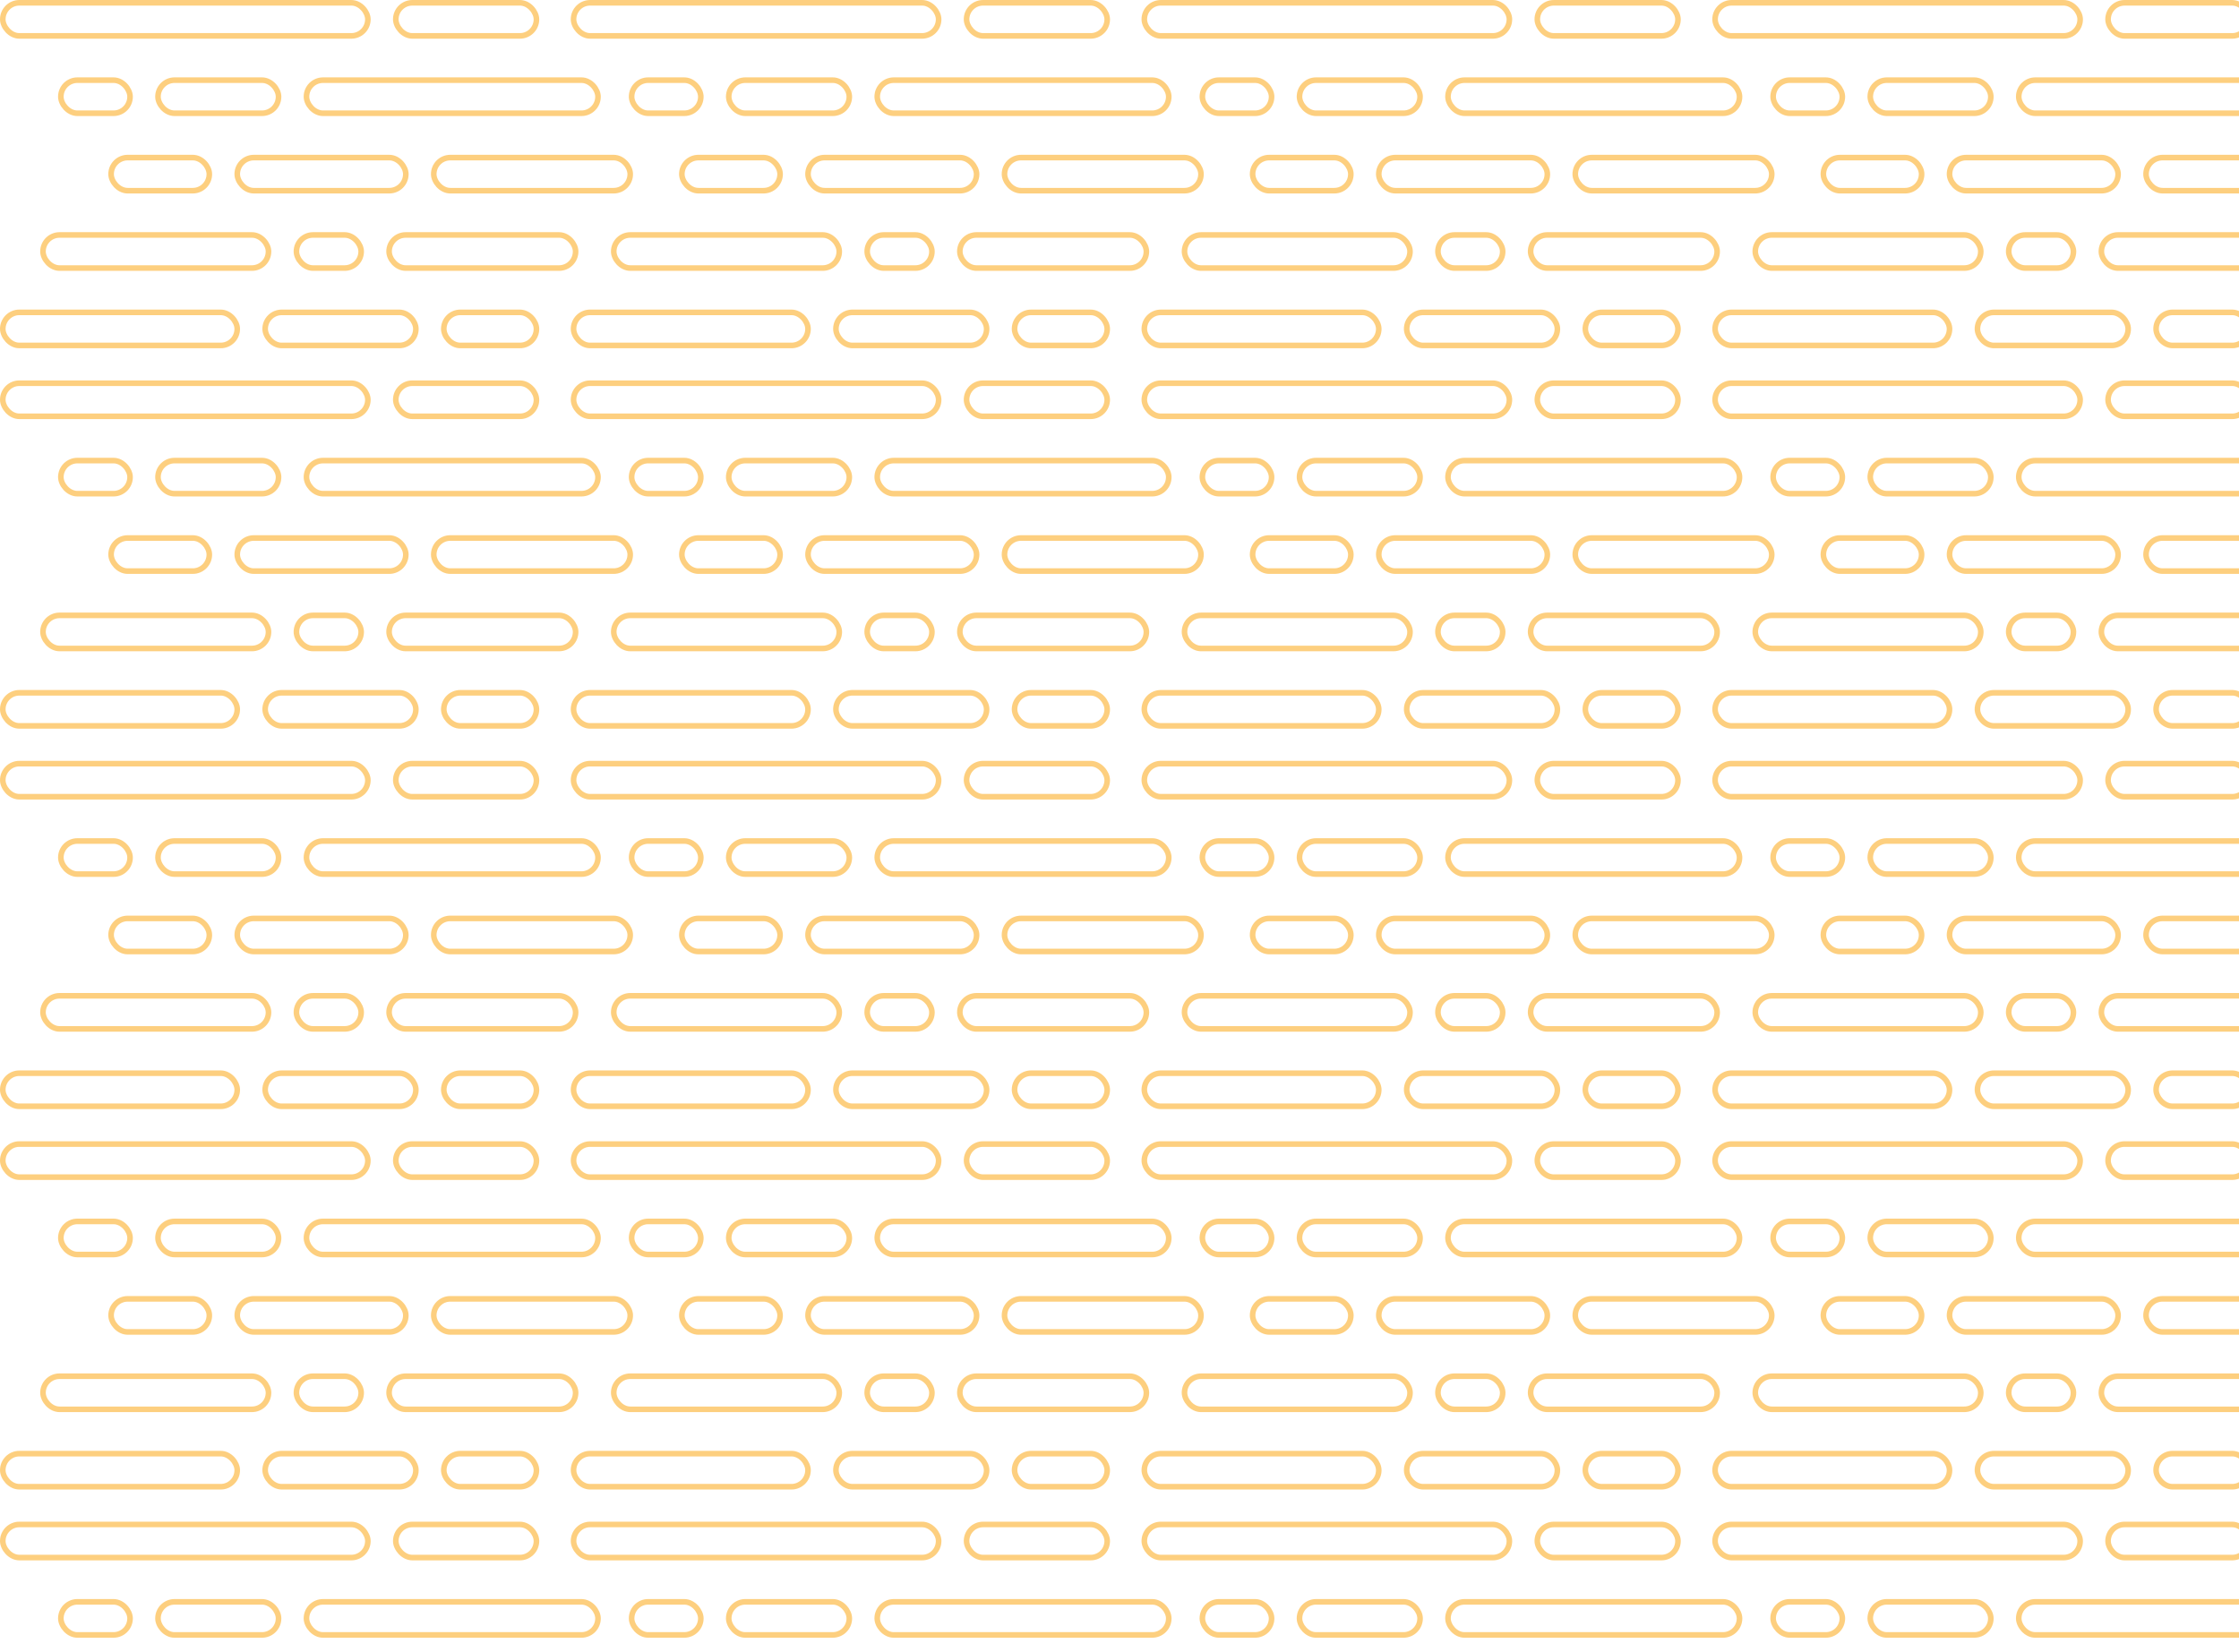<svg xmlns="http://www.w3.org/2000/svg" xmlns:xlink="http://www.w3.org/1999/xlink" viewBox="0 0 400.129 295.251">
  <defs>
    <style>
      .cls-1, .cls-3 {
        fill: none;
      }

      .cls-2 {
        opacity: 0.5;
        clip-path: url(#clip-path);
      }

      .cls-3 {
        stroke: #fca000;
      }

      .cls-4 {
        stroke: none;
      }
    </style>
    <clipPath id="clip-path">
      <rect class="cls-1" width="400.129" height="295.251"/>
    </clipPath>
  </defs>
  <g id="Background-motif" class="cls-2">
    <g transform="translate(-236.936 -61.076)">
      <g id="Rectangle_146" data-name="Rectangle 146" class="cls-3" transform="translate(307.167 61.076)">
        <rect class="cls-4" width="26.137" height="6.915" rx="3.457"/>
        <rect class="cls-1" x="0.5" y="0.5" width="25.137" height="5.915" rx="2.957"/>
      </g>
      <g id="Rectangle_156" data-name="Rectangle 156" class="cls-3" transform="translate(236.936 61.076)">
        <rect class="cls-4" width="66.241" height="6.915" rx="3.457"/>
        <rect class="cls-1" x="0.5" y="0.5" width="65.241" height="5.915" rx="2.957"/>
      </g>
      <g id="Rectangle_151" data-name="Rectangle 151" class="cls-3" transform="translate(278.835 88.745)">
        <rect class="cls-4" width="31.125" height="6.915" rx="3.457"/>
        <rect class="cls-1" x="0.5" y="0.5" width="30.125" height="5.915" rx="2.957"/>
      </g>
      <g id="Rectangle_159" data-name="Rectangle 159" class="cls-3" transform="translate(313.951 88.745)">
        <rect class="cls-4" width="36.113" height="6.915" rx="3.457"/>
        <rect class="cls-1" x="0.5" y="0.5" width="35.113" height="5.915" rx="2.957"/>
      </g>
      <g id="Rectangle_158" data-name="Rectangle 158" class="cls-3" transform="translate(256.289 88.745)">
        <rect class="cls-4" width="18.556" height="6.915" rx="3.457"/>
        <rect class="cls-1" x="0.5" y="0.5" width="17.556" height="5.915" rx="2.957"/>
      </g>
      <g id="Rectangle_149" data-name="Rectangle 149" class="cls-3" transform="translate(291.205 74.905)">
        <rect class="cls-4" width="53.099" height="6.915" rx="3.457"/>
        <rect class="cls-1" x="0.5" y="0.5" width="52.099" height="5.915" rx="2.957"/>
      </g>
      <g id="Rectangle_157" data-name="Rectangle 157" class="cls-3" transform="translate(264.669 74.905)">
        <rect class="cls-4" width="22.546" height="6.915" rx="3.457"/>
        <rect class="cls-1" x="0.5" y="0.5" width="21.546" height="5.915" rx="2.957"/>
      </g>
      <g id="Rectangle_162" data-name="Rectangle 162" class="cls-3" transform="translate(247.311 74.905)">
        <rect class="cls-4" width="13.368" height="6.915" rx="3.457"/>
        <rect class="cls-1" x="0.5" y="0.5" width="12.368" height="5.915" rx="2.957"/>
      </g>
      <g id="Rectangle_153" data-name="Rectangle 153" class="cls-3" transform="translate(244.118 102.575)">
        <rect class="cls-4" width="41.301" height="6.915" rx="3.457"/>
        <rect class="cls-1" x="0.5" y="0.5" width="40.301" height="5.915" rx="2.957"/>
      </g>
      <g id="Rectangle_160" data-name="Rectangle 160" class="cls-3" transform="translate(289.41 102.575)">
        <rect class="cls-4" width="12.57" height="6.915" rx="3.457"/>
        <rect class="cls-1" x="0.5" y="0.5" width="11.57" height="5.915" rx="2.957"/>
      </g>
      <g id="Rectangle_161" data-name="Rectangle 161" class="cls-3" transform="translate(305.97 102.575)">
        <rect class="cls-4" width="34.334" height="6.915" rx="3.457"/>
        <rect class="cls-1" x="0.5" y="0.5" width="33.334" height="5.915" rx="2.957"/>
      </g>
      <g id="Rectangle_155" data-name="Rectangle 155" class="cls-3" transform="translate(315.747 116.412)">
        <rect class="cls-4" width="17.558" height="6.915" rx="3.457"/>
        <rect class="cls-1" x="0.5" y="0.5" width="16.558" height="5.915" rx="2.957"/>
      </g>
      <g id="Rectangle_163" data-name="Rectangle 163" class="cls-3" transform="translate(283.823 116.412)">
        <rect class="cls-4" width="27.933" height="6.915" rx="3.457"/>
        <rect class="cls-1" x="0.5" y="0.5" width="26.933" height="5.915" rx="2.957"/>
      </g>
      <g id="Rectangle_164" data-name="Rectangle 164" class="cls-3" transform="translate(236.936 116.412)">
        <rect class="cls-4" width="42.897" height="6.915" rx="3.457"/>
        <rect class="cls-1" x="0.5" y="0.5" width="41.897" height="5.915" rx="2.957"/>
      </g>
    </g>
    <g transform="translate(-134.936 -61.076)">
      <g id="Rectangle_146-2" data-name="Rectangle 146" class="cls-3" transform="translate(307.167 61.076)">
        <rect class="cls-4" width="26.137" height="6.915" rx="3.457"/>
        <rect class="cls-1" x="0.5" y="0.5" width="25.137" height="5.915" rx="2.957"/>
      </g>
      <g id="Rectangle_156-2" data-name="Rectangle 156" class="cls-3" transform="translate(236.936 61.076)">
        <rect class="cls-4" width="66.241" height="6.915" rx="3.457"/>
        <rect class="cls-1" x="0.5" y="0.5" width="65.241" height="5.915" rx="2.957"/>
      </g>
      <g id="Rectangle_151-2" data-name="Rectangle 151" class="cls-3" transform="translate(278.835 88.745)">
        <rect class="cls-4" width="31.125" height="6.915" rx="3.457"/>
        <rect class="cls-1" x="0.5" y="0.5" width="30.125" height="5.915" rx="2.957"/>
      </g>
      <g id="Rectangle_159-2" data-name="Rectangle 159" class="cls-3" transform="translate(313.951 88.745)">
        <rect class="cls-4" width="36.113" height="6.915" rx="3.457"/>
        <rect class="cls-1" x="0.5" y="0.5" width="35.113" height="5.915" rx="2.957"/>
      </g>
      <g id="Rectangle_158-2" data-name="Rectangle 158" class="cls-3" transform="translate(256.289 88.745)">
        <rect class="cls-4" width="18.556" height="6.915" rx="3.457"/>
        <rect class="cls-1" x="0.5" y="0.5" width="17.556" height="5.915" rx="2.957"/>
      </g>
      <g id="Rectangle_149-2" data-name="Rectangle 149" class="cls-3" transform="translate(291.205 74.905)">
        <rect class="cls-4" width="53.099" height="6.915" rx="3.457"/>
        <rect class="cls-1" x="0.5" y="0.5" width="52.099" height="5.915" rx="2.957"/>
      </g>
      <g id="Rectangle_157-2" data-name="Rectangle 157" class="cls-3" transform="translate(264.669 74.905)">
        <rect class="cls-4" width="22.546" height="6.915" rx="3.457"/>
        <rect class="cls-1" x="0.5" y="0.5" width="21.546" height="5.915" rx="2.957"/>
      </g>
      <g id="Rectangle_162-2" data-name="Rectangle 162" class="cls-3" transform="translate(247.311 74.905)">
        <rect class="cls-4" width="13.368" height="6.915" rx="3.457"/>
        <rect class="cls-1" x="0.5" y="0.5" width="12.368" height="5.915" rx="2.957"/>
      </g>
      <g id="Rectangle_153-2" data-name="Rectangle 153" class="cls-3" transform="translate(244.118 102.575)">
        <rect class="cls-4" width="41.301" height="6.915" rx="3.457"/>
        <rect class="cls-1" x="0.5" y="0.5" width="40.301" height="5.915" rx="2.957"/>
      </g>
      <g id="Rectangle_160-2" data-name="Rectangle 160" class="cls-3" transform="translate(289.41 102.575)">
        <rect class="cls-4" width="12.57" height="6.915" rx="3.457"/>
        <rect class="cls-1" x="0.5" y="0.5" width="11.57" height="5.915" rx="2.957"/>
      </g>
      <g id="Rectangle_161-2" data-name="Rectangle 161" class="cls-3" transform="translate(305.97 102.575)">
        <rect class="cls-4" width="34.334" height="6.915" rx="3.457"/>
        <rect class="cls-1" x="0.5" y="0.5" width="33.334" height="5.915" rx="2.957"/>
      </g>
      <g id="Rectangle_155-2" data-name="Rectangle 155" class="cls-3" transform="translate(315.747 116.412)">
        <rect class="cls-4" width="17.558" height="6.915" rx="3.457"/>
        <rect class="cls-1" x="0.5" y="0.5" width="16.558" height="5.915" rx="2.957"/>
      </g>
      <g id="Rectangle_163-2" data-name="Rectangle 163" class="cls-3" transform="translate(283.823 116.412)">
        <rect class="cls-4" width="27.933" height="6.915" rx="3.457"/>
        <rect class="cls-1" x="0.5" y="0.5" width="26.933" height="5.915" rx="2.957"/>
      </g>
      <g id="Rectangle_164-2" data-name="Rectangle 164" class="cls-3" transform="translate(236.936 116.412)">
        <rect class="cls-4" width="42.897" height="6.915" rx="3.457"/>
        <rect class="cls-1" x="0.5" y="0.5" width="41.897" height="5.915" rx="2.957"/>
      </g>
    </g>
    <g transform="translate(-32.936 -61.076)">
      <g id="Rectangle_146-3" data-name="Rectangle 146" class="cls-3" transform="translate(307.167 61.076)">
        <rect class="cls-4" width="26.137" height="6.915" rx="3.457"/>
        <rect class="cls-1" x="0.5" y="0.5" width="25.137" height="5.915" rx="2.957"/>
      </g>
      <g id="Rectangle_156-3" data-name="Rectangle 156" class="cls-3" transform="translate(236.936 61.076)">
        <rect class="cls-4" width="66.241" height="6.915" rx="3.457"/>
        <rect class="cls-1" x="0.5" y="0.5" width="65.241" height="5.915" rx="2.957"/>
      </g>
      <g id="Rectangle_151-3" data-name="Rectangle 151" class="cls-3" transform="translate(278.835 88.745)">
        <rect class="cls-4" width="31.125" height="6.915" rx="3.457"/>
        <rect class="cls-1" x="0.5" y="0.5" width="30.125" height="5.915" rx="2.957"/>
      </g>
      <g id="Rectangle_159-3" data-name="Rectangle 159" class="cls-3" transform="translate(313.951 88.745)">
        <rect class="cls-4" width="36.113" height="6.915" rx="3.457"/>
        <rect class="cls-1" x="0.5" y="0.5" width="35.113" height="5.915" rx="2.957"/>
      </g>
      <g id="Rectangle_158-3" data-name="Rectangle 158" class="cls-3" transform="translate(256.289 88.745)">
        <rect class="cls-4" width="18.556" height="6.915" rx="3.457"/>
        <rect class="cls-1" x="0.5" y="0.5" width="17.556" height="5.915" rx="2.957"/>
      </g>
      <g id="Rectangle_149-3" data-name="Rectangle 149" class="cls-3" transform="translate(291.205 74.905)">
        <rect class="cls-4" width="53.099" height="6.915" rx="3.457"/>
        <rect class="cls-1" x="0.5" y="0.5" width="52.099" height="5.915" rx="2.957"/>
      </g>
      <g id="Rectangle_157-3" data-name="Rectangle 157" class="cls-3" transform="translate(264.669 74.905)">
        <rect class="cls-4" width="22.546" height="6.915" rx="3.457"/>
        <rect class="cls-1" x="0.5" y="0.5" width="21.546" height="5.915" rx="2.957"/>
      </g>
      <g id="Rectangle_162-3" data-name="Rectangle 162" class="cls-3" transform="translate(247.311 74.905)">
        <rect class="cls-4" width="13.368" height="6.915" rx="3.457"/>
        <rect class="cls-1" x="0.5" y="0.5" width="12.368" height="5.915" rx="2.957"/>
      </g>
      <g id="Rectangle_153-3" data-name="Rectangle 153" class="cls-3" transform="translate(244.118 102.575)">
        <rect class="cls-4" width="41.301" height="6.915" rx="3.457"/>
        <rect class="cls-1" x="0.5" y="0.5" width="40.301" height="5.915" rx="2.957"/>
      </g>
      <g id="Rectangle_160-3" data-name="Rectangle 160" class="cls-3" transform="translate(289.41 102.575)">
        <rect class="cls-4" width="12.57" height="6.915" rx="3.457"/>
        <rect class="cls-1" x="0.5" y="0.5" width="11.57" height="5.915" rx="2.957"/>
      </g>
      <g id="Rectangle_161-3" data-name="Rectangle 161" class="cls-3" transform="translate(305.97 102.575)">
        <rect class="cls-4" width="34.334" height="6.915" rx="3.457"/>
        <rect class="cls-1" x="0.5" y="0.5" width="33.334" height="5.915" rx="2.957"/>
      </g>
      <g id="Rectangle_155-3" data-name="Rectangle 155" class="cls-3" transform="translate(315.747 116.412)">
        <rect class="cls-4" width="17.558" height="6.915" rx="3.457"/>
        <rect class="cls-1" x="0.5" y="0.5" width="16.558" height="5.915" rx="2.957"/>
      </g>
      <g id="Rectangle_163-3" data-name="Rectangle 163" class="cls-3" transform="translate(283.823 116.412)">
        <rect class="cls-4" width="27.933" height="6.915" rx="3.457"/>
        <rect class="cls-1" x="0.5" y="0.5" width="26.933" height="5.915" rx="2.957"/>
      </g>
      <g id="Rectangle_164-3" data-name="Rectangle 164" class="cls-3" transform="translate(236.936 116.412)">
        <rect class="cls-4" width="42.897" height="6.915" rx="3.457"/>
        <rect class="cls-1" x="0.5" y="0.5" width="41.897" height="5.915" rx="2.957"/>
      </g>
    </g>
    <g transform="translate(69.064 -61.076)">
      <g id="Rectangle_146-4" data-name="Rectangle 146" class="cls-3" transform="translate(307.167 61.076)">
        <rect class="cls-4" width="26.137" height="6.915" rx="3.457"/>
        <rect class="cls-1" x="0.5" y="0.5" width="25.137" height="5.915" rx="2.957"/>
      </g>
      <g id="Rectangle_156-4" data-name="Rectangle 156" class="cls-3" transform="translate(236.936 61.076)">
        <rect class="cls-4" width="66.241" height="6.915" rx="3.457"/>
        <rect class="cls-1" x="0.5" y="0.5" width="65.241" height="5.915" rx="2.957"/>
      </g>
      <g id="Rectangle_151-4" data-name="Rectangle 151" class="cls-3" transform="translate(278.835 88.745)">
        <rect class="cls-4" width="31.125" height="6.915" rx="3.457"/>
        <rect class="cls-1" x="0.5" y="0.5" width="30.125" height="5.915" rx="2.957"/>
      </g>
      <g id="Rectangle_159-4" data-name="Rectangle 159" class="cls-3" transform="translate(313.951 88.745)">
        <rect class="cls-4" width="36.113" height="6.915" rx="3.457"/>
        <rect class="cls-1" x="0.5" y="0.5" width="35.113" height="5.915" rx="2.957"/>
      </g>
      <g id="Rectangle_158-4" data-name="Rectangle 158" class="cls-3" transform="translate(256.289 88.745)">
        <rect class="cls-4" width="18.556" height="6.915" rx="3.457"/>
        <rect class="cls-1" x="0.5" y="0.5" width="17.556" height="5.915" rx="2.957"/>
      </g>
      <g id="Rectangle_149-4" data-name="Rectangle 149" class="cls-3" transform="translate(291.205 74.905)">
        <rect class="cls-4" width="53.099" height="6.915" rx="3.457"/>
        <rect class="cls-1" x="0.5" y="0.5" width="52.099" height="5.915" rx="2.957"/>
      </g>
      <g id="Rectangle_157-4" data-name="Rectangle 157" class="cls-3" transform="translate(264.669 74.905)">
        <rect class="cls-4" width="22.546" height="6.915" rx="3.457"/>
        <rect class="cls-1" x="0.5" y="0.5" width="21.546" height="5.915" rx="2.957"/>
      </g>
      <g id="Rectangle_162-4" data-name="Rectangle 162" class="cls-3" transform="translate(247.311 74.905)">
        <rect class="cls-4" width="13.368" height="6.915" rx="3.457"/>
        <rect class="cls-1" x="0.5" y="0.5" width="12.368" height="5.915" rx="2.957"/>
      </g>
      <g id="Rectangle_153-4" data-name="Rectangle 153" class="cls-3" transform="translate(244.118 102.575)">
        <rect class="cls-4" width="41.301" height="6.915" rx="3.457"/>
        <rect class="cls-1" x="0.5" y="0.5" width="40.301" height="5.915" rx="2.957"/>
      </g>
      <g id="Rectangle_160-4" data-name="Rectangle 160" class="cls-3" transform="translate(289.41 102.575)">
        <rect class="cls-4" width="12.57" height="6.915" rx="3.457"/>
        <rect class="cls-1" x="0.5" y="0.5" width="11.57" height="5.915" rx="2.957"/>
      </g>
      <g id="Rectangle_161-4" data-name="Rectangle 161" class="cls-3" transform="translate(305.97 102.575)">
        <rect class="cls-4" width="34.334" height="6.915" rx="3.457"/>
        <rect class="cls-1" x="0.5" y="0.5" width="33.334" height="5.915" rx="2.957"/>
      </g>
      <g id="Rectangle_155-4" data-name="Rectangle 155" class="cls-3" transform="translate(315.747 116.412)">
        <rect class="cls-4" width="17.558" height="6.915" rx="3.457"/>
        <rect class="cls-1" x="0.5" y="0.5" width="16.558" height="5.915" rx="2.957"/>
      </g>
      <g id="Rectangle_163-4" data-name="Rectangle 163" class="cls-3" transform="translate(283.823 116.412)">
        <rect class="cls-4" width="27.933" height="6.915" rx="3.457"/>
        <rect class="cls-1" x="0.5" y="0.5" width="26.933" height="5.915" rx="2.957"/>
      </g>
      <g id="Rectangle_164-4" data-name="Rectangle 164" class="cls-3" transform="translate(236.936 116.412)">
        <rect class="cls-4" width="42.897" height="6.915" rx="3.457"/>
        <rect class="cls-1" x="0.5" y="0.5" width="41.897" height="5.915" rx="2.957"/>
      </g>
    </g>
    <g transform="translate(-236.936 6.924)">
      <g id="Rectangle_146-5" data-name="Rectangle 146" class="cls-3" transform="translate(307.167 61.076)">
        <rect class="cls-4" width="26.137" height="6.915" rx="3.457"/>
        <rect class="cls-1" x="0.5" y="0.5" width="25.137" height="5.915" rx="2.957"/>
      </g>
      <g id="Rectangle_156-5" data-name="Rectangle 156" class="cls-3" transform="translate(236.936 61.076)">
        <rect class="cls-4" width="66.241" height="6.915" rx="3.457"/>
        <rect class="cls-1" x="0.5" y="0.5" width="65.241" height="5.915" rx="2.957"/>
      </g>
      <g id="Rectangle_151-5" data-name="Rectangle 151" class="cls-3" transform="translate(278.835 88.745)">
        <rect class="cls-4" width="31.125" height="6.915" rx="3.457"/>
        <rect class="cls-1" x="0.5" y="0.5" width="30.125" height="5.915" rx="2.957"/>
      </g>
      <g id="Rectangle_159-5" data-name="Rectangle 159" class="cls-3" transform="translate(313.951 88.745)">
        <rect class="cls-4" width="36.113" height="6.915" rx="3.457"/>
        <rect class="cls-1" x="0.5" y="0.5" width="35.113" height="5.915" rx="2.957"/>
      </g>
      <g id="Rectangle_158-5" data-name="Rectangle 158" class="cls-3" transform="translate(256.289 88.745)">
        <rect class="cls-4" width="18.556" height="6.915" rx="3.457"/>
        <rect class="cls-1" x="0.5" y="0.5" width="17.556" height="5.915" rx="2.957"/>
      </g>
      <g id="Rectangle_149-5" data-name="Rectangle 149" class="cls-3" transform="translate(291.205 74.905)">
        <rect class="cls-4" width="53.099" height="6.915" rx="3.457"/>
        <rect class="cls-1" x="0.5" y="0.5" width="52.099" height="5.915" rx="2.957"/>
      </g>
      <g id="Rectangle_157-5" data-name="Rectangle 157" class="cls-3" transform="translate(264.669 74.905)">
        <rect class="cls-4" width="22.546" height="6.915" rx="3.457"/>
        <rect class="cls-1" x="0.5" y="0.5" width="21.546" height="5.915" rx="2.957"/>
      </g>
      <g id="Rectangle_162-5" data-name="Rectangle 162" class="cls-3" transform="translate(247.311 74.905)">
        <rect class="cls-4" width="13.368" height="6.915" rx="3.457"/>
        <rect class="cls-1" x="0.5" y="0.5" width="12.368" height="5.915" rx="2.957"/>
      </g>
      <g id="Rectangle_153-5" data-name="Rectangle 153" class="cls-3" transform="translate(244.118 102.575)">
        <rect class="cls-4" width="41.301" height="6.915" rx="3.457"/>
        <rect class="cls-1" x="0.5" y="0.5" width="40.301" height="5.915" rx="2.957"/>
      </g>
      <g id="Rectangle_160-5" data-name="Rectangle 160" class="cls-3" transform="translate(289.41 102.575)">
        <rect class="cls-4" width="12.57" height="6.915" rx="3.457"/>
        <rect class="cls-1" x="0.5" y="0.5" width="11.57" height="5.915" rx="2.957"/>
      </g>
      <g id="Rectangle_161-5" data-name="Rectangle 161" class="cls-3" transform="translate(305.97 102.575)">
        <rect class="cls-4" width="34.334" height="6.915" rx="3.457"/>
        <rect class="cls-1" x="0.5" y="0.5" width="33.334" height="5.915" rx="2.957"/>
      </g>
      <g id="Rectangle_155-5" data-name="Rectangle 155" class="cls-3" transform="translate(315.747 116.412)">
        <rect class="cls-4" width="17.558" height="6.915" rx="3.457"/>
        <rect class="cls-1" x="0.5" y="0.5" width="16.558" height="5.915" rx="2.957"/>
      </g>
      <g id="Rectangle_163-5" data-name="Rectangle 163" class="cls-3" transform="translate(283.823 116.412)">
        <rect class="cls-4" width="27.933" height="6.915" rx="3.457"/>
        <rect class="cls-1" x="0.5" y="0.5" width="26.933" height="5.915" rx="2.957"/>
      </g>
      <g id="Rectangle_164-5" data-name="Rectangle 164" class="cls-3" transform="translate(236.936 116.412)">
        <rect class="cls-4" width="42.897" height="6.915" rx="3.457"/>
        <rect class="cls-1" x="0.5" y="0.5" width="41.897" height="5.915" rx="2.957"/>
      </g>
    </g>
    <g transform="translate(-134.936 6.924)">
      <g id="Rectangle_146-6" data-name="Rectangle 146" class="cls-3" transform="translate(307.167 61.076)">
        <rect class="cls-4" width="26.137" height="6.915" rx="3.457"/>
        <rect class="cls-1" x="0.5" y="0.5" width="25.137" height="5.915" rx="2.957"/>
      </g>
      <g id="Rectangle_156-6" data-name="Rectangle 156" class="cls-3" transform="translate(236.936 61.076)">
        <rect class="cls-4" width="66.241" height="6.915" rx="3.457"/>
        <rect class="cls-1" x="0.5" y="0.5" width="65.241" height="5.915" rx="2.957"/>
      </g>
      <g id="Rectangle_151-6" data-name="Rectangle 151" class="cls-3" transform="translate(278.835 88.745)">
        <rect class="cls-4" width="31.125" height="6.915" rx="3.457"/>
        <rect class="cls-1" x="0.5" y="0.5" width="30.125" height="5.915" rx="2.957"/>
      </g>
      <g id="Rectangle_159-6" data-name="Rectangle 159" class="cls-3" transform="translate(313.951 88.745)">
        <rect class="cls-4" width="36.113" height="6.915" rx="3.457"/>
        <rect class="cls-1" x="0.5" y="0.5" width="35.113" height="5.915" rx="2.957"/>
      </g>
      <g id="Rectangle_158-6" data-name="Rectangle 158" class="cls-3" transform="translate(256.289 88.745)">
        <rect class="cls-4" width="18.556" height="6.915" rx="3.457"/>
        <rect class="cls-1" x="0.5" y="0.5" width="17.556" height="5.915" rx="2.957"/>
      </g>
      <g id="Rectangle_149-6" data-name="Rectangle 149" class="cls-3" transform="translate(291.205 74.905)">
        <rect class="cls-4" width="53.099" height="6.915" rx="3.457"/>
        <rect class="cls-1" x="0.5" y="0.5" width="52.099" height="5.915" rx="2.957"/>
      </g>
      <g id="Rectangle_157-6" data-name="Rectangle 157" class="cls-3" transform="translate(264.669 74.905)">
        <rect class="cls-4" width="22.546" height="6.915" rx="3.457"/>
        <rect class="cls-1" x="0.5" y="0.5" width="21.546" height="5.915" rx="2.957"/>
      </g>
      <g id="Rectangle_162-6" data-name="Rectangle 162" class="cls-3" transform="translate(247.311 74.905)">
        <rect class="cls-4" width="13.368" height="6.915" rx="3.457"/>
        <rect class="cls-1" x="0.5" y="0.5" width="12.368" height="5.915" rx="2.957"/>
      </g>
      <g id="Rectangle_153-6" data-name="Rectangle 153" class="cls-3" transform="translate(244.118 102.575)">
        <rect class="cls-4" width="41.301" height="6.915" rx="3.457"/>
        <rect class="cls-1" x="0.5" y="0.5" width="40.301" height="5.915" rx="2.957"/>
      </g>
      <g id="Rectangle_160-6" data-name="Rectangle 160" class="cls-3" transform="translate(289.41 102.575)">
        <rect class="cls-4" width="12.57" height="6.915" rx="3.457"/>
        <rect class="cls-1" x="0.5" y="0.5" width="11.57" height="5.915" rx="2.957"/>
      </g>
      <g id="Rectangle_161-6" data-name="Rectangle 161" class="cls-3" transform="translate(305.97 102.575)">
        <rect class="cls-4" width="34.334" height="6.915" rx="3.457"/>
        <rect class="cls-1" x="0.5" y="0.5" width="33.334" height="5.915" rx="2.957"/>
      </g>
      <g id="Rectangle_155-6" data-name="Rectangle 155" class="cls-3" transform="translate(315.747 116.412)">
        <rect class="cls-4" width="17.558" height="6.915" rx="3.457"/>
        <rect class="cls-1" x="0.5" y="0.5" width="16.558" height="5.915" rx="2.957"/>
      </g>
      <g id="Rectangle_163-6" data-name="Rectangle 163" class="cls-3" transform="translate(283.823 116.412)">
        <rect class="cls-4" width="27.933" height="6.915" rx="3.457"/>
        <rect class="cls-1" x="0.5" y="0.5" width="26.933" height="5.915" rx="2.957"/>
      </g>
      <g id="Rectangle_164-6" data-name="Rectangle 164" class="cls-3" transform="translate(236.936 116.412)">
        <rect class="cls-4" width="42.897" height="6.915" rx="3.457"/>
        <rect class="cls-1" x="0.5" y="0.5" width="41.897" height="5.915" rx="2.957"/>
      </g>
    </g>
    <g transform="translate(-32.936 6.924)">
      <g id="Rectangle_146-7" data-name="Rectangle 146" class="cls-3" transform="translate(307.167 61.076)">
        <rect class="cls-4" width="26.137" height="6.915" rx="3.457"/>
        <rect class="cls-1" x="0.5" y="0.5" width="25.137" height="5.915" rx="2.957"/>
      </g>
      <g id="Rectangle_156-7" data-name="Rectangle 156" class="cls-3" transform="translate(236.936 61.076)">
        <rect class="cls-4" width="66.241" height="6.915" rx="3.457"/>
        <rect class="cls-1" x="0.5" y="0.5" width="65.241" height="5.915" rx="2.957"/>
      </g>
      <g id="Rectangle_151-7" data-name="Rectangle 151" class="cls-3" transform="translate(278.835 88.745)">
        <rect class="cls-4" width="31.125" height="6.915" rx="3.457"/>
        <rect class="cls-1" x="0.5" y="0.5" width="30.125" height="5.915" rx="2.957"/>
      </g>
      <g id="Rectangle_159-7" data-name="Rectangle 159" class="cls-3" transform="translate(313.951 88.745)">
        <rect class="cls-4" width="36.113" height="6.915" rx="3.457"/>
        <rect class="cls-1" x="0.5" y="0.5" width="35.113" height="5.915" rx="2.957"/>
      </g>
      <g id="Rectangle_158-7" data-name="Rectangle 158" class="cls-3" transform="translate(256.289 88.745)">
        <rect class="cls-4" width="18.556" height="6.915" rx="3.457"/>
        <rect class="cls-1" x="0.5" y="0.5" width="17.556" height="5.915" rx="2.957"/>
      </g>
      <g id="Rectangle_149-7" data-name="Rectangle 149" class="cls-3" transform="translate(291.205 74.905)">
        <rect class="cls-4" width="53.099" height="6.915" rx="3.457"/>
        <rect class="cls-1" x="0.5" y="0.5" width="52.099" height="5.915" rx="2.957"/>
      </g>
      <g id="Rectangle_157-7" data-name="Rectangle 157" class="cls-3" transform="translate(264.669 74.905)">
        <rect class="cls-4" width="22.546" height="6.915" rx="3.457"/>
        <rect class="cls-1" x="0.5" y="0.5" width="21.546" height="5.915" rx="2.957"/>
      </g>
      <g id="Rectangle_162-7" data-name="Rectangle 162" class="cls-3" transform="translate(247.311 74.905)">
        <rect class="cls-4" width="13.368" height="6.915" rx="3.457"/>
        <rect class="cls-1" x="0.5" y="0.5" width="12.368" height="5.915" rx="2.957"/>
      </g>
      <g id="Rectangle_153-7" data-name="Rectangle 153" class="cls-3" transform="translate(244.118 102.575)">
        <rect class="cls-4" width="41.301" height="6.915" rx="3.457"/>
        <rect class="cls-1" x="0.5" y="0.5" width="40.301" height="5.915" rx="2.957"/>
      </g>
      <g id="Rectangle_160-7" data-name="Rectangle 160" class="cls-3" transform="translate(289.41 102.575)">
        <rect class="cls-4" width="12.57" height="6.915" rx="3.457"/>
        <rect class="cls-1" x="0.5" y="0.5" width="11.57" height="5.915" rx="2.957"/>
      </g>
      <g id="Rectangle_161-7" data-name="Rectangle 161" class="cls-3" transform="translate(305.97 102.575)">
        <rect class="cls-4" width="34.334" height="6.915" rx="3.457"/>
        <rect class="cls-1" x="0.5" y="0.5" width="33.334" height="5.915" rx="2.957"/>
      </g>
      <g id="Rectangle_155-7" data-name="Rectangle 155" class="cls-3" transform="translate(315.747 116.412)">
        <rect class="cls-4" width="17.558" height="6.915" rx="3.457"/>
        <rect class="cls-1" x="0.5" y="0.5" width="16.558" height="5.915" rx="2.957"/>
      </g>
      <g id="Rectangle_163-7" data-name="Rectangle 163" class="cls-3" transform="translate(283.823 116.412)">
        <rect class="cls-4" width="27.933" height="6.915" rx="3.457"/>
        <rect class="cls-1" x="0.5" y="0.5" width="26.933" height="5.915" rx="2.957"/>
      </g>
      <g id="Rectangle_164-7" data-name="Rectangle 164" class="cls-3" transform="translate(236.936 116.412)">
        <rect class="cls-4" width="42.897" height="6.915" rx="3.457"/>
        <rect class="cls-1" x="0.5" y="0.5" width="41.897" height="5.915" rx="2.957"/>
      </g>
    </g>
    <g transform="translate(69.064 6.924)">
      <g id="Rectangle_146-8" data-name="Rectangle 146" class="cls-3" transform="translate(307.167 61.076)">
        <rect class="cls-4" width="26.137" height="6.915" rx="3.457"/>
        <rect class="cls-1" x="0.5" y="0.5" width="25.137" height="5.915" rx="2.957"/>
      </g>
      <g id="Rectangle_156-8" data-name="Rectangle 156" class="cls-3" transform="translate(236.936 61.076)">
        <rect class="cls-4" width="66.241" height="6.915" rx="3.457"/>
        <rect class="cls-1" x="0.5" y="0.5" width="65.241" height="5.915" rx="2.957"/>
      </g>
      <g id="Rectangle_151-8" data-name="Rectangle 151" class="cls-3" transform="translate(278.835 88.745)">
        <rect class="cls-4" width="31.125" height="6.915" rx="3.457"/>
        <rect class="cls-1" x="0.5" y="0.5" width="30.125" height="5.915" rx="2.957"/>
      </g>
      <g id="Rectangle_159-8" data-name="Rectangle 159" class="cls-3" transform="translate(313.951 88.745)">
        <rect class="cls-4" width="36.113" height="6.915" rx="3.457"/>
        <rect class="cls-1" x="0.5" y="0.5" width="35.113" height="5.915" rx="2.957"/>
      </g>
      <g id="Rectangle_158-8" data-name="Rectangle 158" class="cls-3" transform="translate(256.289 88.745)">
        <rect class="cls-4" width="18.556" height="6.915" rx="3.457"/>
        <rect class="cls-1" x="0.5" y="0.5" width="17.556" height="5.915" rx="2.957"/>
      </g>
      <g id="Rectangle_149-8" data-name="Rectangle 149" class="cls-3" transform="translate(291.205 74.905)">
        <rect class="cls-4" width="53.099" height="6.915" rx="3.457"/>
        <rect class="cls-1" x="0.5" y="0.5" width="52.099" height="5.915" rx="2.957"/>
      </g>
      <g id="Rectangle_157-8" data-name="Rectangle 157" class="cls-3" transform="translate(264.669 74.905)">
        <rect class="cls-4" width="22.546" height="6.915" rx="3.457"/>
        <rect class="cls-1" x="0.5" y="0.5" width="21.546" height="5.915" rx="2.957"/>
      </g>
      <g id="Rectangle_162-8" data-name="Rectangle 162" class="cls-3" transform="translate(247.311 74.905)">
        <rect class="cls-4" width="13.368" height="6.915" rx="3.457"/>
        <rect class="cls-1" x="0.5" y="0.5" width="12.368" height="5.915" rx="2.957"/>
      </g>
      <g id="Rectangle_153-8" data-name="Rectangle 153" class="cls-3" transform="translate(244.118 102.575)">
        <rect class="cls-4" width="41.301" height="6.915" rx="3.457"/>
        <rect class="cls-1" x="0.5" y="0.5" width="40.301" height="5.915" rx="2.957"/>
      </g>
      <g id="Rectangle_160-8" data-name="Rectangle 160" class="cls-3" transform="translate(289.41 102.575)">
        <rect class="cls-4" width="12.57" height="6.915" rx="3.457"/>
        <rect class="cls-1" x="0.5" y="0.5" width="11.57" height="5.915" rx="2.957"/>
      </g>
      <g id="Rectangle_161-8" data-name="Rectangle 161" class="cls-3" transform="translate(305.97 102.575)">
        <rect class="cls-4" width="34.334" height="6.915" rx="3.457"/>
        <rect class="cls-1" x="0.5" y="0.5" width="33.334" height="5.915" rx="2.957"/>
      </g>
      <g id="Rectangle_155-8" data-name="Rectangle 155" class="cls-3" transform="translate(315.747 116.412)">
        <rect class="cls-4" width="17.558" height="6.915" rx="3.457"/>
        <rect class="cls-1" x="0.5" y="0.5" width="16.558" height="5.915" rx="2.957"/>
      </g>
      <g id="Rectangle_163-8" data-name="Rectangle 163" class="cls-3" transform="translate(283.823 116.412)">
        <rect class="cls-4" width="27.933" height="6.915" rx="3.457"/>
        <rect class="cls-1" x="0.5" y="0.5" width="26.933" height="5.915" rx="2.957"/>
      </g>
      <g id="Rectangle_164-8" data-name="Rectangle 164" class="cls-3" transform="translate(236.936 116.412)">
        <rect class="cls-4" width="42.897" height="6.915" rx="3.457"/>
        <rect class="cls-1" x="0.5" y="0.5" width="41.897" height="5.915" rx="2.957"/>
      </g>
    </g>
    <g transform="translate(-236.936 74.924)">
      <g id="Rectangle_146-9" data-name="Rectangle 146" class="cls-3" transform="translate(307.167 61.076)">
        <rect class="cls-4" width="26.137" height="6.915" rx="3.457"/>
        <rect class="cls-1" x="0.5" y="0.5" width="25.137" height="5.915" rx="2.957"/>
      </g>
      <g id="Rectangle_156-9" data-name="Rectangle 156" class="cls-3" transform="translate(236.936 61.076)">
        <rect class="cls-4" width="66.241" height="6.915" rx="3.457"/>
        <rect class="cls-1" x="0.5" y="0.5" width="65.241" height="5.915" rx="2.957"/>
      </g>
      <g id="Rectangle_151-9" data-name="Rectangle 151" class="cls-3" transform="translate(278.835 88.745)">
        <rect class="cls-4" width="31.125" height="6.915" rx="3.457"/>
        <rect class="cls-1" x="0.5" y="0.5" width="30.125" height="5.915" rx="2.957"/>
      </g>
      <g id="Rectangle_159-9" data-name="Rectangle 159" class="cls-3" transform="translate(313.951 88.745)">
        <rect class="cls-4" width="36.113" height="6.915" rx="3.457"/>
        <rect class="cls-1" x="0.5" y="0.5" width="35.113" height="5.915" rx="2.957"/>
      </g>
      <g id="Rectangle_158-9" data-name="Rectangle 158" class="cls-3" transform="translate(256.289 88.745)">
        <rect class="cls-4" width="18.556" height="6.915" rx="3.457"/>
        <rect class="cls-1" x="0.5" y="0.5" width="17.556" height="5.915" rx="2.957"/>
      </g>
      <g id="Rectangle_149-9" data-name="Rectangle 149" class="cls-3" transform="translate(291.205 74.905)">
        <rect class="cls-4" width="53.099" height="6.915" rx="3.457"/>
        <rect class="cls-1" x="0.5" y="0.5" width="52.099" height="5.915" rx="2.957"/>
      </g>
      <g id="Rectangle_157-9" data-name="Rectangle 157" class="cls-3" transform="translate(264.669 74.905)">
        <rect class="cls-4" width="22.546" height="6.915" rx="3.457"/>
        <rect class="cls-1" x="0.5" y="0.5" width="21.546" height="5.915" rx="2.957"/>
      </g>
      <g id="Rectangle_162-9" data-name="Rectangle 162" class="cls-3" transform="translate(247.311 74.905)">
        <rect class="cls-4" width="13.368" height="6.915" rx="3.457"/>
        <rect class="cls-1" x="0.5" y="0.5" width="12.368" height="5.915" rx="2.957"/>
      </g>
      <g id="Rectangle_153-9" data-name="Rectangle 153" class="cls-3" transform="translate(244.118 102.575)">
        <rect class="cls-4" width="41.301" height="6.915" rx="3.457"/>
        <rect class="cls-1" x="0.5" y="0.5" width="40.301" height="5.915" rx="2.957"/>
      </g>
      <g id="Rectangle_160-9" data-name="Rectangle 160" class="cls-3" transform="translate(289.41 102.575)">
        <rect class="cls-4" width="12.57" height="6.915" rx="3.457"/>
        <rect class="cls-1" x="0.5" y="0.5" width="11.57" height="5.915" rx="2.957"/>
      </g>
      <g id="Rectangle_161-9" data-name="Rectangle 161" class="cls-3" transform="translate(305.97 102.575)">
        <rect class="cls-4" width="34.334" height="6.915" rx="3.457"/>
        <rect class="cls-1" x="0.5" y="0.5" width="33.334" height="5.915" rx="2.957"/>
      </g>
      <g id="Rectangle_155-9" data-name="Rectangle 155" class="cls-3" transform="translate(315.747 116.412)">
        <rect class="cls-4" width="17.558" height="6.915" rx="3.457"/>
        <rect class="cls-1" x="0.5" y="0.5" width="16.558" height="5.915" rx="2.957"/>
      </g>
      <g id="Rectangle_163-9" data-name="Rectangle 163" class="cls-3" transform="translate(283.823 116.412)">
        <rect class="cls-4" width="27.933" height="6.915" rx="3.457"/>
        <rect class="cls-1" x="0.5" y="0.5" width="26.933" height="5.915" rx="2.957"/>
      </g>
      <g id="Rectangle_164-9" data-name="Rectangle 164" class="cls-3" transform="translate(236.936 116.412)">
        <rect class="cls-4" width="42.897" height="6.915" rx="3.457"/>
        <rect class="cls-1" x="0.5" y="0.5" width="41.897" height="5.915" rx="2.957"/>
      </g>
    </g>
    <g transform="translate(-134.936 74.924)">
      <g id="Rectangle_146-10" data-name="Rectangle 146" class="cls-3" transform="translate(307.167 61.076)">
        <rect class="cls-4" width="26.137" height="6.915" rx="3.457"/>
        <rect class="cls-1" x="0.5" y="0.5" width="25.137" height="5.915" rx="2.957"/>
      </g>
      <g id="Rectangle_156-10" data-name="Rectangle 156" class="cls-3" transform="translate(236.936 61.076)">
        <rect class="cls-4" width="66.241" height="6.915" rx="3.457"/>
        <rect class="cls-1" x="0.5" y="0.5" width="65.241" height="5.915" rx="2.957"/>
      </g>
      <g id="Rectangle_151-10" data-name="Rectangle 151" class="cls-3" transform="translate(278.835 88.745)">
        <rect class="cls-4" width="31.125" height="6.915" rx="3.457"/>
        <rect class="cls-1" x="0.5" y="0.5" width="30.125" height="5.915" rx="2.957"/>
      </g>
      <g id="Rectangle_159-10" data-name="Rectangle 159" class="cls-3" transform="translate(313.951 88.745)">
        <rect class="cls-4" width="36.113" height="6.915" rx="3.457"/>
        <rect class="cls-1" x="0.5" y="0.5" width="35.113" height="5.915" rx="2.957"/>
      </g>
      <g id="Rectangle_158-10" data-name="Rectangle 158" class="cls-3" transform="translate(256.289 88.745)">
        <rect class="cls-4" width="18.556" height="6.915" rx="3.457"/>
        <rect class="cls-1" x="0.5" y="0.5" width="17.556" height="5.915" rx="2.957"/>
      </g>
      <g id="Rectangle_149-10" data-name="Rectangle 149" class="cls-3" transform="translate(291.205 74.905)">
        <rect class="cls-4" width="53.099" height="6.915" rx="3.457"/>
        <rect class="cls-1" x="0.5" y="0.5" width="52.099" height="5.915" rx="2.957"/>
      </g>
      <g id="Rectangle_157-10" data-name="Rectangle 157" class="cls-3" transform="translate(264.669 74.905)">
        <rect class="cls-4" width="22.546" height="6.915" rx="3.457"/>
        <rect class="cls-1" x="0.5" y="0.5" width="21.546" height="5.915" rx="2.957"/>
      </g>
      <g id="Rectangle_162-10" data-name="Rectangle 162" class="cls-3" transform="translate(247.311 74.905)">
        <rect class="cls-4" width="13.368" height="6.915" rx="3.457"/>
        <rect class="cls-1" x="0.5" y="0.5" width="12.368" height="5.915" rx="2.957"/>
      </g>
      <g id="Rectangle_153-10" data-name="Rectangle 153" class="cls-3" transform="translate(244.118 102.575)">
        <rect class="cls-4" width="41.301" height="6.915" rx="3.457"/>
        <rect class="cls-1" x="0.5" y="0.5" width="40.301" height="5.915" rx="2.957"/>
      </g>
      <g id="Rectangle_160-10" data-name="Rectangle 160" class="cls-3" transform="translate(289.41 102.575)">
        <rect class="cls-4" width="12.57" height="6.915" rx="3.457"/>
        <rect class="cls-1" x="0.5" y="0.5" width="11.57" height="5.915" rx="2.957"/>
      </g>
      <g id="Rectangle_161-10" data-name="Rectangle 161" class="cls-3" transform="translate(305.97 102.575)">
        <rect class="cls-4" width="34.334" height="6.915" rx="3.457"/>
        <rect class="cls-1" x="0.5" y="0.5" width="33.334" height="5.915" rx="2.957"/>
      </g>
      <g id="Rectangle_155-10" data-name="Rectangle 155" class="cls-3" transform="translate(315.747 116.412)">
        <rect class="cls-4" width="17.558" height="6.915" rx="3.457"/>
        <rect class="cls-1" x="0.5" y="0.5" width="16.558" height="5.915" rx="2.957"/>
      </g>
      <g id="Rectangle_163-10" data-name="Rectangle 163" class="cls-3" transform="translate(283.823 116.412)">
        <rect class="cls-4" width="27.933" height="6.915" rx="3.457"/>
        <rect class="cls-1" x="0.5" y="0.5" width="26.933" height="5.915" rx="2.957"/>
      </g>
      <g id="Rectangle_164-10" data-name="Rectangle 164" class="cls-3" transform="translate(236.936 116.412)">
        <rect class="cls-4" width="42.897" height="6.915" rx="3.457"/>
        <rect class="cls-1" x="0.5" y="0.5" width="41.897" height="5.915" rx="2.957"/>
      </g>
    </g>
    <g transform="translate(-32.936 74.924)">
      <g id="Rectangle_146-11" data-name="Rectangle 146" class="cls-3" transform="translate(307.167 61.076)">
        <rect class="cls-4" width="26.137" height="6.915" rx="3.457"/>
        <rect class="cls-1" x="0.5" y="0.5" width="25.137" height="5.915" rx="2.957"/>
      </g>
      <g id="Rectangle_156-11" data-name="Rectangle 156" class="cls-3" transform="translate(236.936 61.076)">
        <rect class="cls-4" width="66.241" height="6.915" rx="3.457"/>
        <rect class="cls-1" x="0.5" y="0.5" width="65.241" height="5.915" rx="2.957"/>
      </g>
      <g id="Rectangle_151-11" data-name="Rectangle 151" class="cls-3" transform="translate(278.835 88.745)">
        <rect class="cls-4" width="31.125" height="6.915" rx="3.457"/>
        <rect class="cls-1" x="0.5" y="0.5" width="30.125" height="5.915" rx="2.957"/>
      </g>
      <g id="Rectangle_159-11" data-name="Rectangle 159" class="cls-3" transform="translate(313.951 88.745)">
        <rect class="cls-4" width="36.113" height="6.915" rx="3.457"/>
        <rect class="cls-1" x="0.5" y="0.5" width="35.113" height="5.915" rx="2.957"/>
      </g>
      <g id="Rectangle_158-11" data-name="Rectangle 158" class="cls-3" transform="translate(256.289 88.745)">
        <rect class="cls-4" width="18.556" height="6.915" rx="3.457"/>
        <rect class="cls-1" x="0.5" y="0.5" width="17.556" height="5.915" rx="2.957"/>
      </g>
      <g id="Rectangle_149-11" data-name="Rectangle 149" class="cls-3" transform="translate(291.205 74.905)">
        <rect class="cls-4" width="53.099" height="6.915" rx="3.457"/>
        <rect class="cls-1" x="0.5" y="0.5" width="52.099" height="5.915" rx="2.957"/>
      </g>
      <g id="Rectangle_157-11" data-name="Rectangle 157" class="cls-3" transform="translate(264.669 74.905)">
        <rect class="cls-4" width="22.546" height="6.915" rx="3.457"/>
        <rect class="cls-1" x="0.5" y="0.5" width="21.546" height="5.915" rx="2.957"/>
      </g>
      <g id="Rectangle_162-11" data-name="Rectangle 162" class="cls-3" transform="translate(247.311 74.905)">
        <rect class="cls-4" width="13.368" height="6.915" rx="3.457"/>
        <rect class="cls-1" x="0.5" y="0.5" width="12.368" height="5.915" rx="2.957"/>
      </g>
      <g id="Rectangle_153-11" data-name="Rectangle 153" class="cls-3" transform="translate(244.118 102.575)">
        <rect class="cls-4" width="41.301" height="6.915" rx="3.457"/>
        <rect class="cls-1" x="0.5" y="0.5" width="40.301" height="5.915" rx="2.957"/>
      </g>
      <g id="Rectangle_160-11" data-name="Rectangle 160" class="cls-3" transform="translate(289.41 102.575)">
        <rect class="cls-4" width="12.57" height="6.915" rx="3.457"/>
        <rect class="cls-1" x="0.5" y="0.5" width="11.57" height="5.915" rx="2.957"/>
      </g>
      <g id="Rectangle_161-11" data-name="Rectangle 161" class="cls-3" transform="translate(305.97 102.575)">
        <rect class="cls-4" width="34.334" height="6.915" rx="3.457"/>
        <rect class="cls-1" x="0.5" y="0.5" width="33.334" height="5.915" rx="2.957"/>
      </g>
      <g id="Rectangle_155-11" data-name="Rectangle 155" class="cls-3" transform="translate(315.747 116.412)">
        <rect class="cls-4" width="17.558" height="6.915" rx="3.457"/>
        <rect class="cls-1" x="0.5" y="0.5" width="16.558" height="5.915" rx="2.957"/>
      </g>
      <g id="Rectangle_163-11" data-name="Rectangle 163" class="cls-3" transform="translate(283.823 116.412)">
        <rect class="cls-4" width="27.933" height="6.915" rx="3.457"/>
        <rect class="cls-1" x="0.5" y="0.5" width="26.933" height="5.915" rx="2.957"/>
      </g>
      <g id="Rectangle_164-11" data-name="Rectangle 164" class="cls-3" transform="translate(236.936 116.412)">
        <rect class="cls-4" width="42.897" height="6.915" rx="3.457"/>
        <rect class="cls-1" x="0.5" y="0.5" width="41.897" height="5.915" rx="2.957"/>
      </g>
    </g>
    <g transform="translate(69.064 74.924)">
      <g id="Rectangle_146-12" data-name="Rectangle 146" class="cls-3" transform="translate(307.167 61.076)">
        <rect class="cls-4" width="26.137" height="6.915" rx="3.457"/>
        <rect class="cls-1" x="0.5" y="0.5" width="25.137" height="5.915" rx="2.957"/>
      </g>
      <g id="Rectangle_156-12" data-name="Rectangle 156" class="cls-3" transform="translate(236.936 61.076)">
        <rect class="cls-4" width="66.241" height="6.915" rx="3.457"/>
        <rect class="cls-1" x="0.5" y="0.5" width="65.241" height="5.915" rx="2.957"/>
      </g>
      <g id="Rectangle_151-12" data-name="Rectangle 151" class="cls-3" transform="translate(278.835 88.745)">
        <rect class="cls-4" width="31.125" height="6.915" rx="3.457"/>
        <rect class="cls-1" x="0.5" y="0.5" width="30.125" height="5.915" rx="2.957"/>
      </g>
      <g id="Rectangle_159-12" data-name="Rectangle 159" class="cls-3" transform="translate(313.951 88.745)">
        <rect class="cls-4" width="36.113" height="6.915" rx="3.457"/>
        <rect class="cls-1" x="0.5" y="0.5" width="35.113" height="5.915" rx="2.957"/>
      </g>
      <g id="Rectangle_158-12" data-name="Rectangle 158" class="cls-3" transform="translate(256.289 88.745)">
        <rect class="cls-4" width="18.556" height="6.915" rx="3.457"/>
        <rect class="cls-1" x="0.5" y="0.5" width="17.556" height="5.915" rx="2.957"/>
      </g>
      <g id="Rectangle_149-12" data-name="Rectangle 149" class="cls-3" transform="translate(291.205 74.905)">
        <rect class="cls-4" width="53.099" height="6.915" rx="3.457"/>
        <rect class="cls-1" x="0.5" y="0.5" width="52.099" height="5.915" rx="2.957"/>
      </g>
      <g id="Rectangle_157-12" data-name="Rectangle 157" class="cls-3" transform="translate(264.669 74.905)">
        <rect class="cls-4" width="22.546" height="6.915" rx="3.457"/>
        <rect class="cls-1" x="0.5" y="0.5" width="21.546" height="5.915" rx="2.957"/>
      </g>
      <g id="Rectangle_162-12" data-name="Rectangle 162" class="cls-3" transform="translate(247.311 74.905)">
        <rect class="cls-4" width="13.368" height="6.915" rx="3.457"/>
        <rect class="cls-1" x="0.5" y="0.5" width="12.368" height="5.915" rx="2.957"/>
      </g>
      <g id="Rectangle_153-12" data-name="Rectangle 153" class="cls-3" transform="translate(244.118 102.575)">
        <rect class="cls-4" width="41.301" height="6.915" rx="3.457"/>
        <rect class="cls-1" x="0.5" y="0.5" width="40.301" height="5.915" rx="2.957"/>
      </g>
      <g id="Rectangle_160-12" data-name="Rectangle 160" class="cls-3" transform="translate(289.41 102.575)">
        <rect class="cls-4" width="12.57" height="6.915" rx="3.457"/>
        <rect class="cls-1" x="0.5" y="0.5" width="11.57" height="5.915" rx="2.957"/>
      </g>
      <g id="Rectangle_161-12" data-name="Rectangle 161" class="cls-3" transform="translate(305.97 102.575)">
        <rect class="cls-4" width="34.334" height="6.915" rx="3.457"/>
        <rect class="cls-1" x="0.5" y="0.5" width="33.334" height="5.915" rx="2.957"/>
      </g>
      <g id="Rectangle_155-12" data-name="Rectangle 155" class="cls-3" transform="translate(315.747 116.412)">
        <rect class="cls-4" width="17.558" height="6.915" rx="3.457"/>
        <rect class="cls-1" x="0.5" y="0.5" width="16.558" height="5.915" rx="2.957"/>
      </g>
      <g id="Rectangle_163-12" data-name="Rectangle 163" class="cls-3" transform="translate(283.823 116.412)">
        <rect class="cls-4" width="27.933" height="6.915" rx="3.457"/>
        <rect class="cls-1" x="0.5" y="0.5" width="26.933" height="5.915" rx="2.957"/>
      </g>
      <g id="Rectangle_164-12" data-name="Rectangle 164" class="cls-3" transform="translate(236.936 116.412)">
        <rect class="cls-4" width="42.897" height="6.915" rx="3.457"/>
        <rect class="cls-1" x="0.5" y="0.5" width="41.897" height="5.915" rx="2.957"/>
      </g>
    </g>
    <g transform="translate(-236.936 142.924)">
      <g id="Rectangle_146-13" data-name="Rectangle 146" class="cls-3" transform="translate(307.167 61.076)">
        <rect class="cls-4" width="26.137" height="6.915" rx="3.457"/>
        <rect class="cls-1" x="0.5" y="0.5" width="25.137" height="5.915" rx="2.957"/>
      </g>
      <g id="Rectangle_156-13" data-name="Rectangle 156" class="cls-3" transform="translate(236.936 61.076)">
        <rect class="cls-4" width="66.241" height="6.915" rx="3.457"/>
        <rect class="cls-1" x="0.5" y="0.5" width="65.241" height="5.915" rx="2.957"/>
      </g>
      <g id="Rectangle_151-13" data-name="Rectangle 151" class="cls-3" transform="translate(278.835 88.745)">
        <rect class="cls-4" width="31.125" height="6.915" rx="3.457"/>
        <rect class="cls-1" x="0.5" y="0.5" width="30.125" height="5.915" rx="2.957"/>
      </g>
      <g id="Rectangle_159-13" data-name="Rectangle 159" class="cls-3" transform="translate(313.951 88.745)">
        <rect class="cls-4" width="36.113" height="6.915" rx="3.457"/>
        <rect class="cls-1" x="0.5" y="0.5" width="35.113" height="5.915" rx="2.957"/>
      </g>
      <g id="Rectangle_158-13" data-name="Rectangle 158" class="cls-3" transform="translate(256.289 88.745)">
        <rect class="cls-4" width="18.556" height="6.915" rx="3.457"/>
        <rect class="cls-1" x="0.5" y="0.5" width="17.556" height="5.915" rx="2.957"/>
      </g>
      <g id="Rectangle_149-13" data-name="Rectangle 149" class="cls-3" transform="translate(291.205 74.905)">
        <rect class="cls-4" width="53.099" height="6.915" rx="3.457"/>
        <rect class="cls-1" x="0.5" y="0.5" width="52.099" height="5.915" rx="2.957"/>
      </g>
      <g id="Rectangle_157-13" data-name="Rectangle 157" class="cls-3" transform="translate(264.669 74.905)">
        <rect class="cls-4" width="22.546" height="6.915" rx="3.457"/>
        <rect class="cls-1" x="0.5" y="0.5" width="21.546" height="5.915" rx="2.957"/>
      </g>
      <g id="Rectangle_162-13" data-name="Rectangle 162" class="cls-3" transform="translate(247.311 74.905)">
        <rect class="cls-4" width="13.368" height="6.915" rx="3.457"/>
        <rect class="cls-1" x="0.5" y="0.5" width="12.368" height="5.915" rx="2.957"/>
      </g>
      <g id="Rectangle_153-13" data-name="Rectangle 153" class="cls-3" transform="translate(244.118 102.575)">
        <rect class="cls-4" width="41.301" height="6.915" rx="3.457"/>
        <rect class="cls-1" x="0.5" y="0.5" width="40.301" height="5.915" rx="2.957"/>
      </g>
      <g id="Rectangle_160-13" data-name="Rectangle 160" class="cls-3" transform="translate(289.41 102.575)">
        <rect class="cls-4" width="12.57" height="6.915" rx="3.457"/>
        <rect class="cls-1" x="0.5" y="0.5" width="11.57" height="5.915" rx="2.957"/>
      </g>
      <g id="Rectangle_161-13" data-name="Rectangle 161" class="cls-3" transform="translate(305.97 102.575)">
        <rect class="cls-4" width="34.334" height="6.915" rx="3.457"/>
        <rect class="cls-1" x="0.5" y="0.5" width="33.334" height="5.915" rx="2.957"/>
      </g>
      <g id="Rectangle_155-13" data-name="Rectangle 155" class="cls-3" transform="translate(315.747 116.412)">
        <rect class="cls-4" width="17.558" height="6.915" rx="3.457"/>
        <rect class="cls-1" x="0.5" y="0.5" width="16.558" height="5.915" rx="2.957"/>
      </g>
      <g id="Rectangle_163-13" data-name="Rectangle 163" class="cls-3" transform="translate(283.823 116.412)">
        <rect class="cls-4" width="27.933" height="6.915" rx="3.457"/>
        <rect class="cls-1" x="0.5" y="0.5" width="26.933" height="5.915" rx="2.957"/>
      </g>
      <g id="Rectangle_164-13" data-name="Rectangle 164" class="cls-3" transform="translate(236.936 116.412)">
        <rect class="cls-4" width="42.897" height="6.915" rx="3.457"/>
        <rect class="cls-1" x="0.5" y="0.5" width="41.897" height="5.915" rx="2.957"/>
      </g>
    </g>
    <g transform="translate(-134.936 142.924)">
      <g id="Rectangle_146-14" data-name="Rectangle 146" class="cls-3" transform="translate(307.167 61.076)">
        <rect class="cls-4" width="26.137" height="6.915" rx="3.457"/>
        <rect class="cls-1" x="0.5" y="0.5" width="25.137" height="5.915" rx="2.957"/>
      </g>
      <g id="Rectangle_156-14" data-name="Rectangle 156" class="cls-3" transform="translate(236.936 61.076)">
        <rect class="cls-4" width="66.241" height="6.915" rx="3.457"/>
        <rect class="cls-1" x="0.5" y="0.5" width="65.241" height="5.915" rx="2.957"/>
      </g>
      <g id="Rectangle_151-14" data-name="Rectangle 151" class="cls-3" transform="translate(278.835 88.745)">
        <rect class="cls-4" width="31.125" height="6.915" rx="3.457"/>
        <rect class="cls-1" x="0.5" y="0.5" width="30.125" height="5.915" rx="2.957"/>
      </g>
      <g id="Rectangle_159-14" data-name="Rectangle 159" class="cls-3" transform="translate(313.951 88.745)">
        <rect class="cls-4" width="36.113" height="6.915" rx="3.457"/>
        <rect class="cls-1" x="0.5" y="0.5" width="35.113" height="5.915" rx="2.957"/>
      </g>
      <g id="Rectangle_158-14" data-name="Rectangle 158" class="cls-3" transform="translate(256.289 88.745)">
        <rect class="cls-4" width="18.556" height="6.915" rx="3.457"/>
        <rect class="cls-1" x="0.5" y="0.5" width="17.556" height="5.915" rx="2.957"/>
      </g>
      <g id="Rectangle_149-14" data-name="Rectangle 149" class="cls-3" transform="translate(291.205 74.905)">
        <rect class="cls-4" width="53.099" height="6.915" rx="3.457"/>
        <rect class="cls-1" x="0.5" y="0.5" width="52.099" height="5.915" rx="2.957"/>
      </g>
      <g id="Rectangle_157-14" data-name="Rectangle 157" class="cls-3" transform="translate(264.669 74.905)">
        <rect class="cls-4" width="22.546" height="6.915" rx="3.457"/>
        <rect class="cls-1" x="0.5" y="0.5" width="21.546" height="5.915" rx="2.957"/>
      </g>
      <g id="Rectangle_162-14" data-name="Rectangle 162" class="cls-3" transform="translate(247.311 74.905)">
        <rect class="cls-4" width="13.368" height="6.915" rx="3.457"/>
        <rect class="cls-1" x="0.5" y="0.5" width="12.368" height="5.915" rx="2.957"/>
      </g>
      <g id="Rectangle_153-14" data-name="Rectangle 153" class="cls-3" transform="translate(244.118 102.575)">
        <rect class="cls-4" width="41.301" height="6.915" rx="3.457"/>
        <rect class="cls-1" x="0.5" y="0.5" width="40.301" height="5.915" rx="2.957"/>
      </g>
      <g id="Rectangle_160-14" data-name="Rectangle 160" class="cls-3" transform="translate(289.41 102.575)">
        <rect class="cls-4" width="12.57" height="6.915" rx="3.457"/>
        <rect class="cls-1" x="0.5" y="0.5" width="11.57" height="5.915" rx="2.957"/>
      </g>
      <g id="Rectangle_161-14" data-name="Rectangle 161" class="cls-3" transform="translate(305.97 102.575)">
        <rect class="cls-4" width="34.334" height="6.915" rx="3.457"/>
        <rect class="cls-1" x="0.5" y="0.5" width="33.334" height="5.915" rx="2.957"/>
      </g>
      <g id="Rectangle_155-14" data-name="Rectangle 155" class="cls-3" transform="translate(315.747 116.412)">
        <rect class="cls-4" width="17.558" height="6.915" rx="3.457"/>
        <rect class="cls-1" x="0.5" y="0.5" width="16.558" height="5.915" rx="2.957"/>
      </g>
      <g id="Rectangle_163-14" data-name="Rectangle 163" class="cls-3" transform="translate(283.823 116.412)">
        <rect class="cls-4" width="27.933" height="6.915" rx="3.457"/>
        <rect class="cls-1" x="0.5" y="0.5" width="26.933" height="5.915" rx="2.957"/>
      </g>
      <g id="Rectangle_164-14" data-name="Rectangle 164" class="cls-3" transform="translate(236.936 116.412)">
        <rect class="cls-4" width="42.897" height="6.915" rx="3.457"/>
        <rect class="cls-1" x="0.5" y="0.5" width="41.897" height="5.915" rx="2.957"/>
      </g>
    </g>
    <g transform="translate(-32.936 142.924)">
      <g id="Rectangle_146-15" data-name="Rectangle 146" class="cls-3" transform="translate(307.167 61.076)">
        <rect class="cls-4" width="26.137" height="6.915" rx="3.457"/>
        <rect class="cls-1" x="0.5" y="0.5" width="25.137" height="5.915" rx="2.957"/>
      </g>
      <g id="Rectangle_156-15" data-name="Rectangle 156" class="cls-3" transform="translate(236.936 61.076)">
        <rect class="cls-4" width="66.241" height="6.915" rx="3.457"/>
        <rect class="cls-1" x="0.5" y="0.5" width="65.241" height="5.915" rx="2.957"/>
      </g>
      <g id="Rectangle_151-15" data-name="Rectangle 151" class="cls-3" transform="translate(278.835 88.745)">
        <rect class="cls-4" width="31.125" height="6.915" rx="3.457"/>
        <rect class="cls-1" x="0.5" y="0.5" width="30.125" height="5.915" rx="2.957"/>
      </g>
      <g id="Rectangle_159-15" data-name="Rectangle 159" class="cls-3" transform="translate(313.951 88.745)">
        <rect class="cls-4" width="36.113" height="6.915" rx="3.457"/>
        <rect class="cls-1" x="0.5" y="0.5" width="35.113" height="5.915" rx="2.957"/>
      </g>
      <g id="Rectangle_158-15" data-name="Rectangle 158" class="cls-3" transform="translate(256.289 88.745)">
        <rect class="cls-4" width="18.556" height="6.915" rx="3.457"/>
        <rect class="cls-1" x="0.5" y="0.5" width="17.556" height="5.915" rx="2.957"/>
      </g>
      <g id="Rectangle_149-15" data-name="Rectangle 149" class="cls-3" transform="translate(291.205 74.905)">
        <rect class="cls-4" width="53.099" height="6.915" rx="3.457"/>
        <rect class="cls-1" x="0.5" y="0.5" width="52.099" height="5.915" rx="2.957"/>
      </g>
      <g id="Rectangle_157-15" data-name="Rectangle 157" class="cls-3" transform="translate(264.669 74.905)">
        <rect class="cls-4" width="22.546" height="6.915" rx="3.457"/>
        <rect class="cls-1" x="0.5" y="0.5" width="21.546" height="5.915" rx="2.957"/>
      </g>
      <g id="Rectangle_162-15" data-name="Rectangle 162" class="cls-3" transform="translate(247.311 74.905)">
        <rect class="cls-4" width="13.368" height="6.915" rx="3.457"/>
        <rect class="cls-1" x="0.5" y="0.5" width="12.368" height="5.915" rx="2.957"/>
      </g>
      <g id="Rectangle_153-15" data-name="Rectangle 153" class="cls-3" transform="translate(244.118 102.575)">
        <rect class="cls-4" width="41.301" height="6.915" rx="3.457"/>
        <rect class="cls-1" x="0.5" y="0.5" width="40.301" height="5.915" rx="2.957"/>
      </g>
      <g id="Rectangle_160-15" data-name="Rectangle 160" class="cls-3" transform="translate(289.41 102.575)">
        <rect class="cls-4" width="12.57" height="6.915" rx="3.457"/>
        <rect class="cls-1" x="0.5" y="0.5" width="11.57" height="5.915" rx="2.957"/>
      </g>
      <g id="Rectangle_161-15" data-name="Rectangle 161" class="cls-3" transform="translate(305.97 102.575)">
        <rect class="cls-4" width="34.334" height="6.915" rx="3.457"/>
        <rect class="cls-1" x="0.5" y="0.5" width="33.334" height="5.915" rx="2.957"/>
      </g>
      <g id="Rectangle_155-15" data-name="Rectangle 155" class="cls-3" transform="translate(315.747 116.412)">
        <rect class="cls-4" width="17.558" height="6.915" rx="3.457"/>
        <rect class="cls-1" x="0.5" y="0.5" width="16.558" height="5.915" rx="2.957"/>
      </g>
      <g id="Rectangle_163-15" data-name="Rectangle 163" class="cls-3" transform="translate(283.823 116.412)">
        <rect class="cls-4" width="27.933" height="6.915" rx="3.457"/>
        <rect class="cls-1" x="0.5" y="0.5" width="26.933" height="5.915" rx="2.957"/>
      </g>
      <g id="Rectangle_164-15" data-name="Rectangle 164" class="cls-3" transform="translate(236.936 116.412)">
        <rect class="cls-4" width="42.897" height="6.915" rx="3.457"/>
        <rect class="cls-1" x="0.5" y="0.5" width="41.897" height="5.915" rx="2.957"/>
      </g>
    </g>
    <g transform="translate(69.064 142.924)">
      <g id="Rectangle_146-16" data-name="Rectangle 146" class="cls-3" transform="translate(307.167 61.076)">
        <rect class="cls-4" width="26.137" height="6.915" rx="3.457"/>
        <rect class="cls-1" x="0.5" y="0.5" width="25.137" height="5.915" rx="2.957"/>
      </g>
      <g id="Rectangle_156-16" data-name="Rectangle 156" class="cls-3" transform="translate(236.936 61.076)">
        <rect class="cls-4" width="66.241" height="6.915" rx="3.457"/>
        <rect class="cls-1" x="0.5" y="0.5" width="65.241" height="5.915" rx="2.957"/>
      </g>
      <g id="Rectangle_151-16" data-name="Rectangle 151" class="cls-3" transform="translate(278.835 88.745)">
        <rect class="cls-4" width="31.125" height="6.915" rx="3.457"/>
        <rect class="cls-1" x="0.5" y="0.5" width="30.125" height="5.915" rx="2.957"/>
      </g>
      <g id="Rectangle_159-16" data-name="Rectangle 159" class="cls-3" transform="translate(313.951 88.745)">
        <rect class="cls-4" width="36.113" height="6.915" rx="3.457"/>
        <rect class="cls-1" x="0.5" y="0.5" width="35.113" height="5.915" rx="2.957"/>
      </g>
      <g id="Rectangle_158-16" data-name="Rectangle 158" class="cls-3" transform="translate(256.289 88.745)">
        <rect class="cls-4" width="18.556" height="6.915" rx="3.457"/>
        <rect class="cls-1" x="0.5" y="0.5" width="17.556" height="5.915" rx="2.957"/>
      </g>
      <g id="Rectangle_149-16" data-name="Rectangle 149" class="cls-3" transform="translate(291.205 74.905)">
        <rect class="cls-4" width="53.099" height="6.915" rx="3.457"/>
        <rect class="cls-1" x="0.5" y="0.5" width="52.099" height="5.915" rx="2.957"/>
      </g>
      <g id="Rectangle_157-16" data-name="Rectangle 157" class="cls-3" transform="translate(264.669 74.905)">
        <rect class="cls-4" width="22.546" height="6.915" rx="3.457"/>
        <rect class="cls-1" x="0.5" y="0.5" width="21.546" height="5.915" rx="2.957"/>
      </g>
      <g id="Rectangle_162-16" data-name="Rectangle 162" class="cls-3" transform="translate(247.311 74.905)">
        <rect class="cls-4" width="13.368" height="6.915" rx="3.457"/>
        <rect class="cls-1" x="0.5" y="0.5" width="12.368" height="5.915" rx="2.957"/>
      </g>
      <g id="Rectangle_153-16" data-name="Rectangle 153" class="cls-3" transform="translate(244.118 102.575)">
        <rect class="cls-4" width="41.301" height="6.915" rx="3.457"/>
        <rect class="cls-1" x="0.5" y="0.5" width="40.301" height="5.915" rx="2.957"/>
      </g>
      <g id="Rectangle_160-16" data-name="Rectangle 160" class="cls-3" transform="translate(289.41 102.575)">
        <rect class="cls-4" width="12.57" height="6.915" rx="3.457"/>
        <rect class="cls-1" x="0.5" y="0.5" width="11.57" height="5.915" rx="2.957"/>
      </g>
      <g id="Rectangle_161-16" data-name="Rectangle 161" class="cls-3" transform="translate(305.97 102.575)">
        <rect class="cls-4" width="34.334" height="6.915" rx="3.457"/>
        <rect class="cls-1" x="0.5" y="0.5" width="33.334" height="5.915" rx="2.957"/>
      </g>
      <g id="Rectangle_155-16" data-name="Rectangle 155" class="cls-3" transform="translate(315.747 116.412)">
        <rect class="cls-4" width="17.558" height="6.915" rx="3.457"/>
        <rect class="cls-1" x="0.5" y="0.5" width="16.558" height="5.915" rx="2.957"/>
      </g>
      <g id="Rectangle_163-16" data-name="Rectangle 163" class="cls-3" transform="translate(283.823 116.412)">
        <rect class="cls-4" width="27.933" height="6.915" rx="3.457"/>
        <rect class="cls-1" x="0.5" y="0.5" width="26.933" height="5.915" rx="2.957"/>
      </g>
      <g id="Rectangle_164-16" data-name="Rectangle 164" class="cls-3" transform="translate(236.936 116.412)">
        <rect class="cls-4" width="42.897" height="6.915" rx="3.457"/>
        <rect class="cls-1" x="0.5" y="0.5" width="41.897" height="5.915" rx="2.957"/>
      </g>
    </g>
    <g transform="translate(-236.936 210.924)">
      <g id="Rectangle_146-17" data-name="Rectangle 146" class="cls-3" transform="translate(307.167 61.076)">
        <rect class="cls-4" width="26.137" height="6.915" rx="3.457"/>
        <rect class="cls-1" x="0.5" y="0.5" width="25.137" height="5.915" rx="2.957"/>
      </g>
      <g id="Rectangle_156-17" data-name="Rectangle 156" class="cls-3" transform="translate(236.936 61.076)">
        <rect class="cls-4" width="66.241" height="6.915" rx="3.457"/>
        <rect class="cls-1" x="0.5" y="0.5" width="65.241" height="5.915" rx="2.957"/>
      </g>
      <g id="Rectangle_151-17" data-name="Rectangle 151" class="cls-3" transform="translate(278.835 88.745)">
        <rect class="cls-4" width="31.125" height="6.915" rx="3.457"/>
        <rect class="cls-1" x="0.5" y="0.5" width="30.125" height="5.915" rx="2.957"/>
      </g>
      <g id="Rectangle_159-17" data-name="Rectangle 159" class="cls-3" transform="translate(313.951 88.745)">
        <rect class="cls-4" width="36.113" height="6.915" rx="3.457"/>
        <rect class="cls-1" x="0.5" y="0.5" width="35.113" height="5.915" rx="2.957"/>
      </g>
      <g id="Rectangle_158-17" data-name="Rectangle 158" class="cls-3" transform="translate(256.289 88.745)">
        <rect class="cls-4" width="18.556" height="6.915" rx="3.457"/>
        <rect class="cls-1" x="0.5" y="0.5" width="17.556" height="5.915" rx="2.957"/>
      </g>
      <g id="Rectangle_149-17" data-name="Rectangle 149" class="cls-3" transform="translate(291.205 74.905)">
        <rect class="cls-4" width="53.099" height="6.915" rx="3.457"/>
        <rect class="cls-1" x="0.5" y="0.5" width="52.099" height="5.915" rx="2.957"/>
      </g>
      <g id="Rectangle_157-17" data-name="Rectangle 157" class="cls-3" transform="translate(264.669 74.905)">
        <rect class="cls-4" width="22.546" height="6.915" rx="3.457"/>
        <rect class="cls-1" x="0.5" y="0.5" width="21.546" height="5.915" rx="2.957"/>
      </g>
      <g id="Rectangle_162-17" data-name="Rectangle 162" class="cls-3" transform="translate(247.311 74.905)">
        <rect class="cls-4" width="13.368" height="6.915" rx="3.457"/>
        <rect class="cls-1" x="0.5" y="0.5" width="12.368" height="5.915" rx="2.957"/>
      </g>
      <g id="Rectangle_153-17" data-name="Rectangle 153" class="cls-3" transform="translate(244.118 102.575)">
        <rect class="cls-4" width="41.301" height="6.915" rx="3.457"/>
        <rect class="cls-1" x="0.5" y="0.5" width="40.301" height="5.915" rx="2.957"/>
      </g>
      <g id="Rectangle_160-17" data-name="Rectangle 160" class="cls-3" transform="translate(289.41 102.575)">
        <rect class="cls-4" width="12.57" height="6.915" rx="3.457"/>
        <rect class="cls-1" x="0.5" y="0.5" width="11.57" height="5.915" rx="2.957"/>
      </g>
      <g id="Rectangle_161-17" data-name="Rectangle 161" class="cls-3" transform="translate(305.97 102.575)">
        <rect class="cls-4" width="34.334" height="6.915" rx="3.457"/>
        <rect class="cls-1" x="0.5" y="0.5" width="33.334" height="5.915" rx="2.957"/>
      </g>
      <g id="Rectangle_155-17" data-name="Rectangle 155" class="cls-3" transform="translate(315.747 116.412)">
        <rect class="cls-4" width="17.558" height="6.915" rx="3.457"/>
        <rect class="cls-1" x="0.5" y="0.5" width="16.558" height="5.915" rx="2.957"/>
      </g>
      <g id="Rectangle_163-17" data-name="Rectangle 163" class="cls-3" transform="translate(283.823 116.412)">
        <rect class="cls-4" width="27.933" height="6.915" rx="3.457"/>
        <rect class="cls-1" x="0.5" y="0.5" width="26.933" height="5.915" rx="2.957"/>
      </g>
      <g id="Rectangle_164-17" data-name="Rectangle 164" class="cls-3" transform="translate(236.936 116.412)">
        <rect class="cls-4" width="42.897" height="6.915" rx="3.457"/>
        <rect class="cls-1" x="0.5" y="0.5" width="41.897" height="5.915" rx="2.957"/>
      </g>
    </g>
    <g transform="translate(-134.936 210.924)">
      <g id="Rectangle_146-18" data-name="Rectangle 146" class="cls-3" transform="translate(307.167 61.076)">
        <rect class="cls-4" width="26.137" height="6.915" rx="3.457"/>
        <rect class="cls-1" x="0.5" y="0.5" width="25.137" height="5.915" rx="2.957"/>
      </g>
      <g id="Rectangle_156-18" data-name="Rectangle 156" class="cls-3" transform="translate(236.936 61.076)">
        <rect class="cls-4" width="66.241" height="6.915" rx="3.457"/>
        <rect class="cls-1" x="0.5" y="0.5" width="65.241" height="5.915" rx="2.957"/>
      </g>
      <g id="Rectangle_151-18" data-name="Rectangle 151" class="cls-3" transform="translate(278.835 88.745)">
        <rect class="cls-4" width="31.125" height="6.915" rx="3.457"/>
        <rect class="cls-1" x="0.5" y="0.5" width="30.125" height="5.915" rx="2.957"/>
      </g>
      <g id="Rectangle_159-18" data-name="Rectangle 159" class="cls-3" transform="translate(313.951 88.745)">
        <rect class="cls-4" width="36.113" height="6.915" rx="3.457"/>
        <rect class="cls-1" x="0.5" y="0.5" width="35.113" height="5.915" rx="2.957"/>
      </g>
      <g id="Rectangle_158-18" data-name="Rectangle 158" class="cls-3" transform="translate(256.289 88.745)">
        <rect class="cls-4" width="18.556" height="6.915" rx="3.457"/>
        <rect class="cls-1" x="0.5" y="0.5" width="17.556" height="5.915" rx="2.957"/>
      </g>
      <g id="Rectangle_149-18" data-name="Rectangle 149" class="cls-3" transform="translate(291.205 74.905)">
        <rect class="cls-4" width="53.099" height="6.915" rx="3.457"/>
        <rect class="cls-1" x="0.5" y="0.5" width="52.099" height="5.915" rx="2.957"/>
      </g>
      <g id="Rectangle_157-18" data-name="Rectangle 157" class="cls-3" transform="translate(264.669 74.905)">
        <rect class="cls-4" width="22.546" height="6.915" rx="3.457"/>
        <rect class="cls-1" x="0.5" y="0.5" width="21.546" height="5.915" rx="2.957"/>
      </g>
      <g id="Rectangle_162-18" data-name="Rectangle 162" class="cls-3" transform="translate(247.311 74.905)">
        <rect class="cls-4" width="13.368" height="6.915" rx="3.457"/>
        <rect class="cls-1" x="0.5" y="0.5" width="12.368" height="5.915" rx="2.957"/>
      </g>
      <g id="Rectangle_153-18" data-name="Rectangle 153" class="cls-3" transform="translate(244.118 102.575)">
        <rect class="cls-4" width="41.301" height="6.915" rx="3.457"/>
        <rect class="cls-1" x="0.5" y="0.5" width="40.301" height="5.915" rx="2.957"/>
      </g>
      <g id="Rectangle_160-18" data-name="Rectangle 160" class="cls-3" transform="translate(289.41 102.575)">
        <rect class="cls-4" width="12.57" height="6.915" rx="3.457"/>
        <rect class="cls-1" x="0.5" y="0.5" width="11.57" height="5.915" rx="2.957"/>
      </g>
      <g id="Rectangle_161-18" data-name="Rectangle 161" class="cls-3" transform="translate(305.97 102.575)">
        <rect class="cls-4" width="34.334" height="6.915" rx="3.457"/>
        <rect class="cls-1" x="0.5" y="0.5" width="33.334" height="5.915" rx="2.957"/>
      </g>
      <g id="Rectangle_155-18" data-name="Rectangle 155" class="cls-3" transform="translate(315.747 116.412)">
        <rect class="cls-4" width="17.558" height="6.915" rx="3.457"/>
        <rect class="cls-1" x="0.5" y="0.5" width="16.558" height="5.915" rx="2.957"/>
      </g>
      <g id="Rectangle_163-18" data-name="Rectangle 163" class="cls-3" transform="translate(283.823 116.412)">
        <rect class="cls-4" width="27.933" height="6.915" rx="3.457"/>
        <rect class="cls-1" x="0.5" y="0.5" width="26.933" height="5.915" rx="2.957"/>
      </g>
      <g id="Rectangle_164-18" data-name="Rectangle 164" class="cls-3" transform="translate(236.936 116.412)">
        <rect class="cls-4" width="42.897" height="6.915" rx="3.457"/>
        <rect class="cls-1" x="0.5" y="0.5" width="41.897" height="5.915" rx="2.957"/>
      </g>
    </g>
    <g transform="translate(-32.936 210.924)">
      <g id="Rectangle_146-19" data-name="Rectangle 146" class="cls-3" transform="translate(307.167 61.076)">
        <rect class="cls-4" width="26.137" height="6.915" rx="3.457"/>
        <rect class="cls-1" x="0.5" y="0.5" width="25.137" height="5.915" rx="2.957"/>
      </g>
      <g id="Rectangle_156-19" data-name="Rectangle 156" class="cls-3" transform="translate(236.936 61.076)">
        <rect class="cls-4" width="66.241" height="6.915" rx="3.457"/>
        <rect class="cls-1" x="0.5" y="0.5" width="65.241" height="5.915" rx="2.957"/>
      </g>
      <g id="Rectangle_151-19" data-name="Rectangle 151" class="cls-3" transform="translate(278.835 88.745)">
        <rect class="cls-4" width="31.125" height="6.915" rx="3.457"/>
        <rect class="cls-1" x="0.5" y="0.5" width="30.125" height="5.915" rx="2.957"/>
      </g>
      <g id="Rectangle_159-19" data-name="Rectangle 159" class="cls-3" transform="translate(313.951 88.745)">
        <rect class="cls-4" width="36.113" height="6.915" rx="3.457"/>
        <rect class="cls-1" x="0.5" y="0.5" width="35.113" height="5.915" rx="2.957"/>
      </g>
      <g id="Rectangle_158-19" data-name="Rectangle 158" class="cls-3" transform="translate(256.289 88.745)">
        <rect class="cls-4" width="18.556" height="6.915" rx="3.457"/>
        <rect class="cls-1" x="0.5" y="0.5" width="17.556" height="5.915" rx="2.957"/>
      </g>
      <g id="Rectangle_149-19" data-name="Rectangle 149" class="cls-3" transform="translate(291.205 74.905)">
        <rect class="cls-4" width="53.099" height="6.915" rx="3.457"/>
        <rect class="cls-1" x="0.5" y="0.5" width="52.099" height="5.915" rx="2.957"/>
      </g>
      <g id="Rectangle_157-19" data-name="Rectangle 157" class="cls-3" transform="translate(264.669 74.905)">
        <rect class="cls-4" width="22.546" height="6.915" rx="3.457"/>
        <rect class="cls-1" x="0.5" y="0.5" width="21.546" height="5.915" rx="2.957"/>
      </g>
      <g id="Rectangle_162-19" data-name="Rectangle 162" class="cls-3" transform="translate(247.311 74.905)">
        <rect class="cls-4" width="13.368" height="6.915" rx="3.457"/>
        <rect class="cls-1" x="0.5" y="0.5" width="12.368" height="5.915" rx="2.957"/>
      </g>
      <g id="Rectangle_153-19" data-name="Rectangle 153" class="cls-3" transform="translate(244.118 102.575)">
        <rect class="cls-4" width="41.301" height="6.915" rx="3.457"/>
        <rect class="cls-1" x="0.5" y="0.5" width="40.301" height="5.915" rx="2.957"/>
      </g>
      <g id="Rectangle_160-19" data-name="Rectangle 160" class="cls-3" transform="translate(289.41 102.575)">
        <rect class="cls-4" width="12.57" height="6.915" rx="3.457"/>
        <rect class="cls-1" x="0.5" y="0.5" width="11.57" height="5.915" rx="2.957"/>
      </g>
      <g id="Rectangle_161-19" data-name="Rectangle 161" class="cls-3" transform="translate(305.97 102.575)">
        <rect class="cls-4" width="34.334" height="6.915" rx="3.457"/>
        <rect class="cls-1" x="0.5" y="0.5" width="33.334" height="5.915" rx="2.957"/>
      </g>
      <g id="Rectangle_155-19" data-name="Rectangle 155" class="cls-3" transform="translate(315.747 116.412)">
        <rect class="cls-4" width="17.558" height="6.915" rx="3.457"/>
        <rect class="cls-1" x="0.5" y="0.5" width="16.558" height="5.915" rx="2.957"/>
      </g>
      <g id="Rectangle_163-19" data-name="Rectangle 163" class="cls-3" transform="translate(283.823 116.412)">
        <rect class="cls-4" width="27.933" height="6.915" rx="3.457"/>
        <rect class="cls-1" x="0.5" y="0.5" width="26.933" height="5.915" rx="2.957"/>
      </g>
      <g id="Rectangle_164-19" data-name="Rectangle 164" class="cls-3" transform="translate(236.936 116.412)">
        <rect class="cls-4" width="42.897" height="6.915" rx="3.457"/>
        <rect class="cls-1" x="0.5" y="0.5" width="41.897" height="5.915" rx="2.957"/>
      </g>
    </g>
    <g transform="translate(69.064 210.924)">
      <g id="Rectangle_146-20" data-name="Rectangle 146" class="cls-3" transform="translate(307.167 61.076)">
        <rect class="cls-4" width="26.137" height="6.915" rx="3.457"/>
        <rect class="cls-1" x="0.5" y="0.5" width="25.137" height="5.915" rx="2.957"/>
      </g>
      <g id="Rectangle_156-20" data-name="Rectangle 156" class="cls-3" transform="translate(236.936 61.076)">
        <rect class="cls-4" width="66.241" height="6.915" rx="3.457"/>
        <rect class="cls-1" x="0.5" y="0.5" width="65.241" height="5.915" rx="2.957"/>
      </g>
      <g id="Rectangle_151-20" data-name="Rectangle 151" class="cls-3" transform="translate(278.835 88.745)">
        <rect class="cls-4" width="31.125" height="6.915" rx="3.457"/>
        <rect class="cls-1" x="0.5" y="0.5" width="30.125" height="5.915" rx="2.957"/>
      </g>
      <g id="Rectangle_159-20" data-name="Rectangle 159" class="cls-3" transform="translate(313.951 88.745)">
        <rect class="cls-4" width="36.113" height="6.915" rx="3.457"/>
        <rect class="cls-1" x="0.5" y="0.5" width="35.113" height="5.915" rx="2.957"/>
      </g>
      <g id="Rectangle_158-20" data-name="Rectangle 158" class="cls-3" transform="translate(256.289 88.745)">
        <rect class="cls-4" width="18.556" height="6.915" rx="3.457"/>
        <rect class="cls-1" x="0.5" y="0.5" width="17.556" height="5.915" rx="2.957"/>
      </g>
      <g id="Rectangle_149-20" data-name="Rectangle 149" class="cls-3" transform="translate(291.205 74.905)">
        <rect class="cls-4" width="53.099" height="6.915" rx="3.457"/>
        <rect class="cls-1" x="0.5" y="0.5" width="52.099" height="5.915" rx="2.957"/>
      </g>
      <g id="Rectangle_157-20" data-name="Rectangle 157" class="cls-3" transform="translate(264.669 74.905)">
        <rect class="cls-4" width="22.546" height="6.915" rx="3.457"/>
        <rect class="cls-1" x="0.5" y="0.5" width="21.546" height="5.915" rx="2.957"/>
      </g>
      <g id="Rectangle_162-20" data-name="Rectangle 162" class="cls-3" transform="translate(247.311 74.905)">
        <rect class="cls-4" width="13.368" height="6.915" rx="3.457"/>
        <rect class="cls-1" x="0.5" y="0.5" width="12.368" height="5.915" rx="2.957"/>
      </g>
      <g id="Rectangle_153-20" data-name="Rectangle 153" class="cls-3" transform="translate(244.118 102.575)">
        <rect class="cls-4" width="41.301" height="6.915" rx="3.457"/>
        <rect class="cls-1" x="0.5" y="0.5" width="40.301" height="5.915" rx="2.957"/>
      </g>
      <g id="Rectangle_160-20" data-name="Rectangle 160" class="cls-3" transform="translate(289.41 102.575)">
        <rect class="cls-4" width="12.57" height="6.915" rx="3.457"/>
        <rect class="cls-1" x="0.5" y="0.5" width="11.57" height="5.915" rx="2.957"/>
      </g>
      <g id="Rectangle_161-20" data-name="Rectangle 161" class="cls-3" transform="translate(305.97 102.575)">
        <rect class="cls-4" width="34.334" height="6.915" rx="3.457"/>
        <rect class="cls-1" x="0.5" y="0.5" width="33.334" height="5.915" rx="2.957"/>
      </g>
      <g id="Rectangle_155-20" data-name="Rectangle 155" class="cls-3" transform="translate(315.747 116.412)">
        <rect class="cls-4" width="17.558" height="6.915" rx="3.457"/>
        <rect class="cls-1" x="0.5" y="0.5" width="16.558" height="5.915" rx="2.957"/>
      </g>
      <g id="Rectangle_163-20" data-name="Rectangle 163" class="cls-3" transform="translate(283.823 116.412)">
        <rect class="cls-4" width="27.933" height="6.915" rx="3.457"/>
        <rect class="cls-1" x="0.5" y="0.5" width="26.933" height="5.915" rx="2.957"/>
      </g>
      <g id="Rectangle_164-20" data-name="Rectangle 164" class="cls-3" transform="translate(236.936 116.412)">
        <rect class="cls-4" width="42.897" height="6.915" rx="3.457"/>
        <rect class="cls-1" x="0.5" y="0.5" width="41.897" height="5.915" rx="2.957"/>
      </g>
    </g>
  </g>
</svg>
